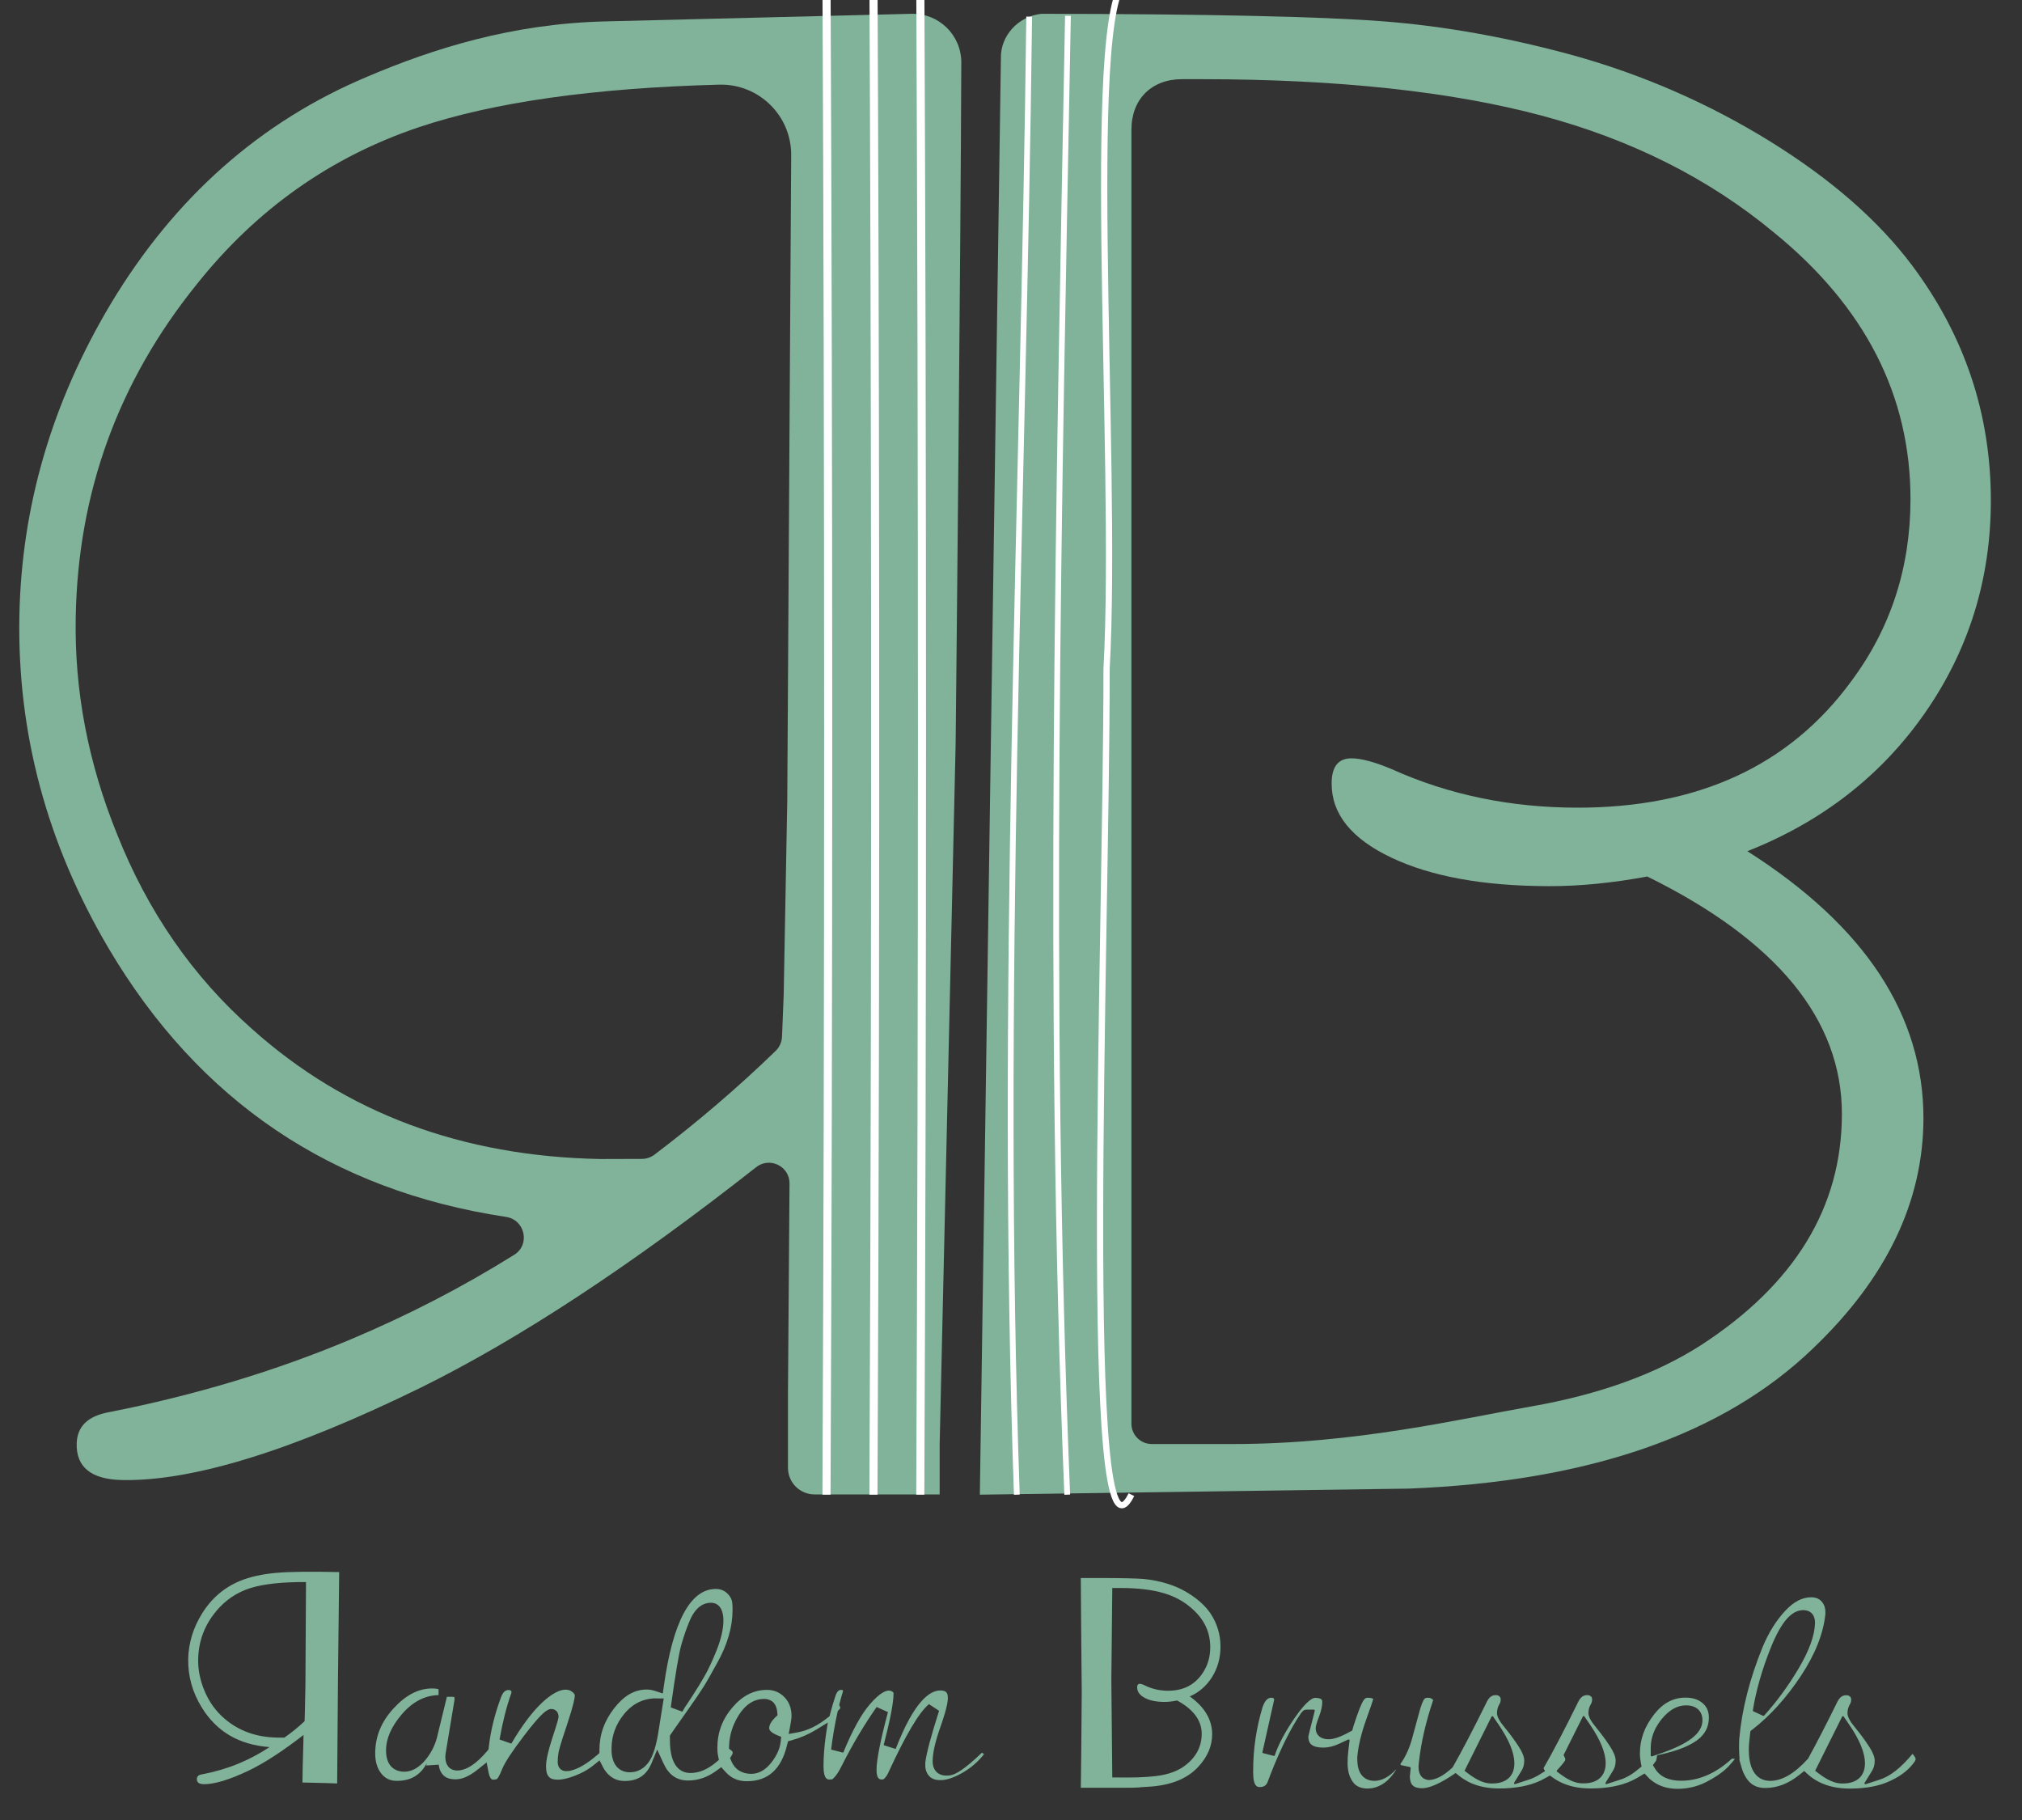 <?xml version="1.0" encoding="utf-8"?>
<!-- Generator: Adobe Illustrator 23.0.3, SVG Export Plug-In . SVG Version: 6.00 Build 0)  -->
<svg version="1.1" id="Layer_1" xmlns="http://www.w3.org/2000/svg" xmlns:xlink="http://www.w3.org/1999/xlink" x="0px" y="0px"
	 viewBox="0 0 170.08 153.07" style="enable-background:new 0 0 170.08 153.07;" xml:space="preserve">
<rect x="0" y="0" width="170.08" height="153.07" fill="#333333" stroke="none"/>
<style type="text/css">
	.st0{fill:#81B29A;}
	.st1{fill:none;stroke:#FFFFFF;stroke-width:0.681;stroke-miterlimit:10;}
	.st2{fill:#FFFFFF;stroke:#FFFFFF;stroke-width:0.681;stroke-miterlimit:10;}
	.st3{fill:none;stroke:#000000;stroke-width:0.817;stroke-miterlimit:10;}
	.st4{fill:none;stroke:#FFFFFF;stroke-width:0.486;stroke-miterlimit:10;}
	.st5{fill:none;stroke:#000000;stroke-width:0.526;stroke-miterlimit:10;}
	.st6{fill:none;stroke:#FFFFFF;stroke-width:0.526;stroke-miterlimit:10;}
</style>
<g>
	<path class="st0" d="M82.42,125.71L82.42,125.71l1.77-120.8c-0.05-1.9,1.46-3.55,3.42-3.75l0,0c13.91,0.02,23.47,0.23,28.69,0.63
		c5.22,0.4,10.6,1.37,16.13,2.89c5.88,1.65,11.37,4.06,16.49,7.23c5.11,3.17,9.09,6.64,11.92,10.42c4.42,5.91,6.63,12.51,6.62,19.81
		c-0.01,6.57-1.85,12.5-5.52,17.79c-3.68,5.29-8.66,9.17-14.96,11.66c4.98,3.17,8.69,6.63,11.14,10.37
		c2.45,3.74,3.67,7.78,3.67,12.09c-0.01,7-3.1,13.44-9.26,19.33c-7.55,7.29-18.9,11.23-34.05,11.82 M95.17,119.74
		c0,0.95,0.77,1.71,1.71,1.71h6.79c10.31,0.01,19.33-2.15,25.07-3.15c5.74-1,10.52-2.72,14.33-5.16
		c7.89-5.12,11.85-11.6,11.86-19.42c0.01-3.97-1.36-7.63-4.08-10.96c-2.73-3.33-6.82-6.35-12.29-9.04c-2.98,0.55-5.74,0.82-8.3,0.81
		c-5.47-0.01-9.88-0.81-13.23-2.4c-3.35-1.59-5.03-3.67-5.02-6.24c0-1.41,0.56-2.11,1.66-2.11c0.83,0,1.97,0.31,3.42,0.92
		c4.77,2.15,9.96,3.22,15.56,3.23c10.17,0.01,17.85-3.52,23.05-10.61c3.33-4.46,4.99-9.56,5-15.3c0.01-8.74-3.82-16.23-11.49-22.47
		c-5.46-4.53-11.98-7.81-19.55-9.83s-17.07-3.05-28.48-3.06l-1.76,0c0,0,0,0,0,0c-2.55,0-4.25,1.67-4.25,4.25c0,0,0,0,0,0"/>
</g>
<g>
	<path class="st0" d="M76.67,1.16c2.3-0.06,4.19,1.79,4.19,4.09c-0.06,16.71-0.41,51.03-0.47,56.67c-0.01,0.52-0.01,0.79-0.01,0.79
		l-1.34,58.73v4.25h-4.25h-6.27c-1.24,0-2.24-1-2.24-2.24v-6.27l0.13-17.62v0c0.03-1.46-1.66-2.3-2.81-1.39
		c-10.52,8.27-19.91,14.44-28.17,18.52c-10.83,5.31-19.21,7.9-25.14,7.79c-2.6-0.05-3.88-1.07-3.84-3.05
		c0.03-1.44,0.92-2.32,2.67-2.65c7.25-1.42,14.05-3.47,20.4-6.14c4.82-2.03,9.41-4.4,13.74-7.11c1.36-0.85,0.9-2.94-0.69-3.18
		c-14.68-2.22-25.82-9.74-33.41-22.55c-5.2-8.8-7.71-18.12-7.53-27.96c0.17-9.24,2.74-18.01,7.7-26.31
		C14.7,16.6,21.89,10.23,30.89,6.45C36.41,4.1,43.05,1.99,50.9,1.8L76.67,1.16z M65.25,88.38c0.32-0.31,0.51-0.74,0.53-1.2
		l0.14-3.52l0.3-16.29l0.33-54.32c0.02-3.33-2.72-6.01-6.05-5.93C49.96,7.4,41.54,8.59,35.26,10.69c-7.44,2.5-13.68,6.9-18.71,13.22
		C9.96,32.07,6.56,41.39,6.37,51.89c-0.12,6.18,1.04,12.26,3.47,18.25c2.59,6.53,6.38,12.01,11.38,16.42
		c7.89,7.06,17.65,10.7,29.28,10.92l3.48-0.01c0.38,0,0.75-0.12,1.06-0.35C58.61,94.42,62.02,91.51,65.25,88.38z"/>
</g>
<path class="st0" d="M100.08,142.68c0.63,0.45,1.1,0.94,1.41,1.47c0.31,0.53,0.47,1.1,0.47,1.71c0,0.99-0.39,1.9-1.17,2.74
	c-0.95,1.03-2.39,1.59-4.3,1.68c-1.06,0.05-0.24,0.08-2.16,0.08h-3.42l0.01-0.61l0.03-2.51l0.04-4.94l-0.05-5.37l-0.03-4.21h1.66
	c1.76,0,2.96,0.03,3.62,0.08c0.66,0.06,1.34,0.19,2.04,0.41c0.74,0.23,1.44,0.57,2.08,1.02c0.65,0.45,1.15,0.94,1.51,1.47
	c0.56,0.84,0.84,1.77,0.84,2.8c0,0.93-0.23,1.77-0.69,2.52C101.5,141.78,100.87,142.33,100.08,142.68z M99.01,143.02
	c-0.38,0.08-0.73,0.12-1.05,0.12c-0.69,0-1.25-0.11-1.67-0.34c-0.42-0.22-0.64-0.52-0.64-0.88c0-0.2,0.07-0.3,0.21-0.3
	c0.1,0,0.25,0.04,0.43,0.13c0.6,0.3,1.26,0.45,1.97,0.45c1.28,0,2.25-0.5,2.91-1.5c0.42-0.63,0.63-1.35,0.63-2.16
	c0-1.23-0.48-2.29-1.45-3.17c-0.69-0.64-1.51-1.1-2.47-1.38c-0.96-0.28-2.16-0.43-3.6-0.43h-0.72l-0.08,7.75l0.08,8.18l1.18,0.01
	c1.3,0,2.32-0.07,3.04-0.21c0.72-0.14,1.33-0.39,1.81-0.73c1-0.72,1.49-1.64,1.49-2.74c0-0.56-0.17-1.07-0.52-1.54
	C100.22,143.82,99.7,143.39,99.01,143.02z"/>
<g>
	<path class="st0" d="M62.81,149.81c-0.72,0-1.3-0.25-1.76-0.76L61,149l-0.33-0.37l-0.4,0.29c-0.76,0.56-1.54,0.83-2.39,0.83
		c-0.97,0-1.63-0.47-2.09-1.48l-0.51-1.12l-0.47,1.13c-0.43,1.03-1.15,1.51-2.27,1.51c-0.6,0-1.09-0.22-1.49-0.68
		c-0.12-0.14-0.23-0.29-0.32-0.47l-0.3-0.58l-0.51,0.41c-0.35,0.28-0.72,0.51-1.12,0.69c-0.77,0.35-1.4,0.52-1.88,0.52
		c-0.6,0-0.99-0.19-0.99-1.11c0-0.51,0.17-1.29,0.5-2.3c0.55-1.69,0.55-1.77,0.55-1.89c0-0.42-0.29-0.64-0.59-0.64h-0.11l-0.12,0.04
		c-0.3,0.12-0.77,0.48-2.1,2.23c-0.99,1.3-1.59,2.21-1.82,2.78c-0.26,0.65-0.4,0.8-0.42,0.82c-0.02,0.02-0.13,0.07-0.35,0.07
		c-0.05,0-0.25-0.01-0.37-0.59l-0.17-0.86l-0.69,0.55c-0.12,0.1-0.24,0.19-0.37,0.28c-0.55,0.39-1.07,0.59-1.54,0.59
		c-0.45,0-0.78-0.1-1-0.31c-0.24-0.22-0.38-0.52-0.43-0.92l-1.05,0.07l0.05-0.19c-0.26,0.48-0.58,0.84-1,1.1
		c-0.42,0.26-0.92,0.38-1.53,0.38c-0.54,0-0.95-0.19-1.28-0.59c-0.35-0.44-0.53-0.99-0.53-1.71c0-1.43,0.51-2.68,1.56-3.81
		c1.03-1.12,2.09-1.66,3.22-1.66c0.33,0,0.48,0.04,0.55,0.07v0.49c-1.15,0.02-2.19,0.56-3.09,1.61c-0.89,1.04-1.33,2.06-1.33,3.03
		c0,1.62,1.07,1.8,1.53,1.8c0.64,0,1.23-0.33,1.77-0.97c0.48-0.58,0.81-1.22,0.99-1.92l0.83-3.41h0.44c0.13,0,0.18,0.02,0.19,0.03
		c0,0,0.01,0.04,0.01,0.12v0.11l-0.73,4.4c-0.02,0.11-0.04,0.23-0.04,0.39c0,0.85,0.51,1.15,0.98,1.15c0.78,0,1.61-0.54,2.55-1.65
		l0.1-0.12l0.02-0.16c0.15-1.38,0.5-2.81,1.04-4.25c0.22-0.59,0.51-0.59,0.66-0.59c0.08,0,0.12,0.02,0.15,0.05
		c0.05,0.05,0.06,0.07,0.06,0.07c0,0.05,0,0.1-0.01,0.14c-0.41,1.15-0.74,2.47-0.99,3.9l0.99,0.35c0.88-1.5,1.75-2.66,2.59-3.45
		c0.76-0.71,1.44-1.09,1.97-1.09c0.23,0,0.41,0.06,0.58,0.2c0.08,0.06,0.2,0.18,0.2,0.28c0,0.18-0.08,0.74-0.64,2.42
		c-0.61,1.82-0.72,2.27-0.74,2.46c-0.04,0.26-0.06,0.5-0.06,0.71c0,0.18,0.04,0.33,0.11,0.46c0.12,0.2,0.34,0.32,0.58,0.32l0.06,0
		c0.09-0.01,0.21-0.01,0.21-0.01l0.05-0.01c0.68-0.14,1.44-0.58,2.32-1.34l0.18-0.16v-0.24c0-1.31,0.41-2.47,1.26-3.55
		c0.81-1.04,1.7-1.55,2.71-1.55c0.24,0,0.49,0.04,0.75,0.13l0.61,0.2l0.09-0.63c0.76-5.41,2.23-8.16,4.37-8.16
		c0.38,0,0.7,0.12,0.96,0.37c0.27,0.26,0.41,0.54,0.43,0.88c0.01,0.09,0.02,0.22,0.02,0.51c0,1.42-0.43,2.92-1.28,4.44
		c-0.49,0.89-0.87,1.57-1.16,2.03s-0.79,1.2-1.5,2.2c-0.72,1.02-1.14,1.61-1.24,1.77l-0.09,0.13v0.39c0,2.28,0.95,2.76,1.74,2.76
		c0.71,0,1.43-0.3,2.14-0.9l0.24-0.2l-0.06-0.3c-0.05-0.23-0.07-0.46-0.07-0.7c0-1.3,0.42-2.43,1.28-3.43
		c0.84-0.98,1.79-1.46,2.89-1.46c0.59,0,1.07,0.2,1.47,0.61c0.41,0.42,0.6,0.95,0.6,1.61c0,0.1-0.02,0.3-0.1,0.74l-0.14,0.75
		l0.76-0.14c0.85-0.15,1.71-0.58,2.54-1.25l0.14-0.11l0.04-0.17c0.13-0.51,0.28-1.02,0.45-1.52c0.17-0.52,0.39-0.52,0.49-0.52
		c0.06,0,0.1,0.01,0.15,0.05c0,0.04,0,0.07-0.01,0.09c-0.09,0.3-0.19,0.63-0.27,0.96l-0.04,0.17l0.07,0.16
		c0.02,0.04,0.02,0.07,0.02,0.08c0,0.02,0,0.03,0,0.04c-0.02,0.02-0.12,0.13-0.12,0.13l-0.09,0.1l-0.03,0.13
		c-0.22,1-0.4,2.05-0.53,3.11l1.02,0.26c0.75-1.84,1.5-3.21,2.23-4.06c0.87-1.01,1.37-1.16,1.59-1.16c0.13,0,0.24,0.03,0.34,0.11
		c0.05,0.03,0.07,0.06,0.07,0.15c0,0.75-0.28,2.2-0.83,4.33l1.01,0.32c1.57-4.07,2.9-4.92,3.74-4.92c0.49,0,0.65,0.16,0.65,0.64
		c0,0.3-0.11,0.96-0.61,2.38c-0.45,1.27-0.67,2.23-0.67,2.94c0,0.74,0.45,1.2,1.16,1.2c0.17,0,0.3-0.01,0.4-0.04
		c0.38-0.09,1.03-0.4,2.59-1.89c0.02,0.01,0.07,0.04,0.13,0.1c0.01,0.01,0.03,0.02,0.04,0.03c-0.49,0.63-1.1,1.15-1.79,1.55
		c-0.73,0.42-1.35,0.63-1.85,0.63h-0.05c-0.41,0-0.71-0.11-0.92-0.34c-0.22-0.24-0.33-0.54-0.33-0.93v-0.2
		c0.09-0.77,0.48-2.23,1.16-4.36l-0.85-0.56c-0.84,0.7-1.96,2.59-3.43,5.79c-0.16,0.33-0.35,0.55-0.49,0.55c-0.2,0-0.49,0-0.49-0.82
		c0-0.82,0.32-2.45,0.96-4.85l-0.95-0.43c-1.04,1.48-2.02,3.13-2.91,4.89c-0.21,0.43-0.4,0.74-0.57,0.94
		c-0.14,0.16-0.22,0.23-0.25,0.25c-0.04,0.01-0.11,0.02-0.25,0.02c-0.13,0-0.49,0-0.49-1.11c0-0.83,0.07-1.69,0.19-2.56l0.17-1.12
		l-0.98,0.6c-0.64,0.39-1.33,0.69-2.06,0.89l-0.3,0.08l-0.08,0.3C65.72,148.81,64.6,149.81,62.81,149.81z M64.28,142.89
		c-0.86,0-1.59,0.47-2.17,1.41c-0.49,0.8-0.75,1.64-0.78,2.51l-0.01,0.26l0.21,0.17l0.03,0.02c0.07,0.07,0.07,0.11,0.07,0.14
		c0,0.08-0.03,0.15-0.08,0.24l-0.14,0.22l0.1,0.24c0.28,0.7,0.88,1.09,1.68,1.09c0.63,0,1.2-0.32,1.7-0.96
		c0.45-0.58,0.72-1.17,0.78-1.77l0.04-0.38l-0.36-0.15c-0.3-0.13-0.65-0.33-0.65-0.58c0-0.28,0.18-0.59,0.52-0.92l0.18-0.17
		l-0.02-0.25c-0.03-0.34-0.13-0.61-0.31-0.81C64.94,143.07,64.69,142.89,64.28,142.89z M55.21,142.84c-1.1,0-2.01,0.45-2.73,1.34
		c-0.69,0.85-1.04,1.82-1.04,2.87v0.29c0.1,1.55,1.11,1.72,1.53,1.72c0.67,0,1.24-0.32,1.64-0.92c0.35-0.53,0.62-1.42,0.81-2.72
		l0.41-2.57H55.21z M59.81,134.8c-0.82,0-1.46,0.59-1.89,1.74c-0.19,0.47-0.4,1.06-0.6,1.76c-0.21,0.72-0.5,2.45-0.9,5.3l0.97,0.36
		c0.07-0.11,0.15-0.23,0.22-0.37c0.07-0.1,0.23-0.33,0.63-0.95c0.39-0.6,0.74-1.17,1.04-1.7c0.31-0.54,0.65-1.27,1.01-2.17
		c0.37-0.94,0.56-1.78,0.56-2.49C60.84,134.95,60.12,134.8,59.81,134.8z"/>
	<path class="st0" d="M141.11,150.45c-0.9,0-1.65-0.25-2.27-0.77c-0.08-0.06-0.15-0.13-0.21-0.2l-0.3-0.32l-0.38,0.23
		c-0.21,0.13-0.44,0.26-0.68,0.37c-0.94,0.44-2.11,0.66-3.48,0.66c-1,0-1.87-0.19-2.61-0.57c-0.19-0.1-0.37-0.2-0.53-0.32l-0.28-0.2
		l-0.3,0.17c-0.18,0.1-0.34,0.18-0.49,0.26c-0.94,0.44-2.11,0.66-3.48,0.66c-1,0-1.87-0.19-2.61-0.57
		c-0.28-0.15-0.53-0.31-0.74-0.48l-0.31-0.25l-0.51,0.34c-1.23,0.78-1.93,0.94-2.3,0.94c-0.73,0-1.03-0.28-1.04-0.99l0.07-0.71
		c0-0.04-0.02-0.07-0.06-0.08l-0.74-0.16c-0.05-0.01-0.08-0.07-0.05-0.12c0.39-0.55,0.71-1.22,0.94-2.02l0.71-2.6
		c0.21-0.7,0.36-0.84,0.36-0.84c0.04-0.04,0.12-0.09,0.29-0.09c0.15,0,0.26,0.04,0.36,0.11c0.04,0.03,0.07,0.06,0.08,0.09
		c-0.62,1.83-1.02,3.59-1.2,5.23l-0.03,0.35v0.02c0,1.07,0.75,1.12,0.9,1.12c0.58-0.03,1.2-0.36,1.91-1.01l0.06-0.06l0.04-0.07
		c0.74-1.3,1.71-3.15,2.86-5.49c0.24-0.45,0.51-0.51,0.73-0.51c0.13,0,0.23,0.03,0.31,0.11c0.05,0.05,0.1,0.11,0.1,0.25
		c0,0.15-0.03,0.26-0.08,0.35c-0.16,0.26-0.23,0.52-0.23,0.79c0,0.32,0.2,0.69,0.7,1.29c0.37,0.45,0.75,0.96,1.11,1.51
		c0.31,0.47,0.48,0.89,0.48,1.2c0,0.33-0.07,0.6-0.21,0.83l-0.64,1.04c-0.04,0.06,0.02,0.13,0.09,0.11l1.17-0.38
		c0.3-0.1,0.61-0.25,0.93-0.45l0.41-0.26l-0.13-0.24c0.76-1.31,1.75-3.21,2.95-5.64c0.24-0.45,0.51-0.51,0.73-0.51
		c0.13,0,0.23,0.03,0.31,0.11c0.05,0.05,0.1,0.11,0.1,0.25c0,0.15-0.03,0.26-0.08,0.35c-0.16,0.26-0.23,0.52-0.23,0.79
		c0,0.32,0.2,0.69,0.7,1.29c0.37,0.45,0.75,0.96,1.11,1.51c0.31,0.47,0.48,0.89,0.48,1.2c0,0.33-0.07,0.6-0.21,0.83l-0.64,1.04
		c-0.04,0.06,0.02,0.13,0.09,0.11l1.17-0.38c0.5-0.16,1.01-0.46,1.53-0.9l0.24-0.2l-0.06-0.3c-0.05-0.26-0.08-0.53-0.08-0.8
		c0-1.17,0.38-2.23,1.17-3.25c0.75-0.97,1.62-1.44,2.67-1.44c0.59,0,1.07,0.15,1.44,0.47c0.35,0.3,0.52,0.69,0.52,1.21
		c0,0.78-0.32,1.4-0.97,1.89c-0.66,0.49-1.68,0.9-3.03,1.2l-0.35,0.08l-0.06,0.35c-0.01,0.05-0.02,0.08-0.03,0.11
		c-0.01,0.01-0.07,0.09-0.07,0.09l-0.2,0.28l0.18,0.29c0.42,0.68,1.15,1.02,2.18,1.02c1.52,0,2.96-0.63,4.29-1.86l0.26,0.02
		l-0.4,0.47c-0.4,0.47-0.98,0.91-1.75,1.33C142.95,150.22,142.04,150.45,141.11,150.45z M131.63,148.1
		c-0.1,0.14-0.21,0.29-0.34,0.43l-0.33,0.37c-0.03,0.03-0.02,0.09,0.01,0.11l0.4,0.29c0.65,0.47,1.22,0.69,1.74,0.69h0.1
		c1.17,0,1.85-0.62,1.85-1.69c0-0.89-0.44-1.97-1.35-3.3l-0.44-0.64c-0.03-0.05-0.11-0.04-0.13,0.01l-1.62,3.24l0.11,0.23
		c0.02,0.05,0.03,0.07,0.03,0.07C131.67,147.98,131.66,148.04,131.63,148.1z M123.19,148.93l0.34,0.26c0.72,0.54,1.34,0.81,1.9,0.81
		h0.1c1.17,0,1.85-0.62,1.85-1.69c0-0.89-0.44-1.97-1.35-3.3l-0.44-0.64c-0.03-0.05-0.11-0.04-0.13,0.01L123.19,148.93z
		 M141.82,143.43c-0.74,0-1.43,0.39-2.06,1.17c-0.6,0.74-0.91,1.55-0.91,2.42v0.63c0,0.05,0.05,0.09,0.1,0.07l0.6-0.2
		c2.49-0.84,3.65-1.74,3.65-2.83C143.2,143.9,142.68,143.43,141.82,143.43z M155.59,150.43c-1,0-1.87-0.19-2.61-0.57
		c-0.34-0.18-0.64-0.38-0.88-0.6l-0.34-0.31l-0.36,0.29c-0.95,0.77-1.9,1.14-2.92,1.14c-0.7,0-1.21-0.26-1.58-0.82
		c-0.17-0.26-0.32-0.57-0.42-0.94l-0.18-0.63l0.02,0l-0.03-0.61c-0.01-0.13-0.01-0.26-0.01-0.39c0-0.35,0.01-0.61,0.02-0.78
		c0.22-2.44,0.88-5.03,1.96-7.68c0.51-1.23,1.16-2.26,1.92-3.07c0.71-0.75,1.42-1.12,2.16-1.12c0.38,0,0.66,0.11,0.87,0.34
		c0.22,0.24,0.33,0.53,0.33,0.9v0.18c-0.17,1.65-0.87,3.4-2.07,5.21c-1.22,1.84-2.59,3.35-4.06,4.49l-0.17,0.13l-0.03,0.22
		c-0.07,0.58-0.11,1.02-0.11,1.34c0,2.28,1.12,2.63,1.79,2.63c1,0,2.04-0.6,3.17-1.84l0.04-0.05l0.03-0.06
		c0.67-1.22,1.49-2.81,2.44-4.74c0.24-0.45,0.51-0.51,0.73-0.51c0.13,0,0.23,0.03,0.31,0.11c0.05,0.05,0.1,0.11,0.1,0.25
		c0,0.15-0.03,0.26-0.08,0.35c-0.16,0.26-0.23,0.52-0.23,0.79c0,0.32,0.2,0.69,0.7,1.29c0.37,0.45,0.75,0.96,1.11,1.51
		c0.31,0.47,0.48,0.89,0.48,1.2c0,0.33-0.07,0.6-0.21,0.83l-0.64,1.04c-0.04,0.06,0.02,0.13,0.09,0.11l1.17-0.38
		c0.9-0.29,1.8-1,2.77-2.17c0.03,0.02,0.06,0.06,0.1,0.12c0.15,0.19,0.16,0.28,0.16,0.28c0,0.07-0.01,0.13-0.04,0.19
		c-0.45,0.68-1.14,1.24-2.05,1.66C158.13,150.21,156.96,150.43,155.59,150.43z M152.68,148.93l0.34,0.26
		c0.72,0.54,1.34,0.81,1.9,0.81h0.1c1.17,0,1.85-0.62,1.85-1.69c0-0.89-0.44-1.97-1.35-3.3l-0.44-0.64
		c-0.03-0.05-0.11-0.04-0.13,0.01L152.68,148.93z M151.69,135.42c-1,0-1.86,0.99-2.72,3.11c-0.75,1.86-1.26,3.64-1.53,5.32
		c-0.01,0.03,0.01,0.07,0.04,0.08l0.82,0.38c0.03,0.01,0.07,0.01,0.09-0.02c1.04-1.15,2.01-2.47,2.88-3.93
		c0.92-1.55,1.38-2.82,1.4-3.89C152.67,135.82,152.29,135.42,151.69,135.42z M114.86,150.42c-0.47-0.04-0.82-0.21-1.05-0.53
		c-0.31-0.41-0.46-0.96-0.46-1.63c0-0.31,0.02-0.65,0.07-1.07l0.1-0.81c0.01-0.06-0.06-0.1-0.11-0.08l-0.75,0.35
		c-0.46,0.22-0.91,0.33-1.35,0.33c-1.12,0-1.25-0.47-1.26-0.93c0.02-0.1,0.1-0.44,0.4-1.6l0.14-0.56c0.01-0.05-0.02-0.1-0.08-0.1
		h-0.58c-0.32,0-0.39,0.12-0.87,0.87c-0.84,1.37-1.66,3.14-2.46,5.28c-0.14,0.26-0.33,0.36-0.64,0.36c-0.15,0-0.55,0-0.55-1.19
		v-0.21c0-1.81,0.27-3.6,0.79-5.32c0.27-0.79,0.62-0.79,0.75-0.79c0.12,0,0.16,0.04,0.18,0.05c0.03,0.03,0.04,0.05,0.05,0.1
		l-0.99,4.42c-0.01,0.04,0.02,0.08,0.06,0.09l0.89,0.23c0.04,0.01,0.08-0.01,0.09-0.05c0.3-0.92,0.87-1.98,1.69-3.17
		c1.09-1.58,1.59-1.66,1.68-1.66c0.62,0,0.62,0.2,0.62,0.36c0,0.32-0.08,0.7-0.24,1.13c-0.29,0.76-0.31,0.95-0.31,1.08
		c0,0.44,0.29,0.91,1.1,0.91c0.43,0,1-0.2,1.78-0.63l0.19-0.1l0.06-0.2c0.01-0.03,0.04-0.15,0.05-0.18
		c0.43-1.35,0.68-1.89,0.81-2.11c0.16-0.27,0.3-0.27,0.37-0.27c0.3,0,0.42,0.06,0.46,0.09c0.01,0.01,0.01,0.01,0.02,0.02
		c-0.05,0.19-0.2,0.63-0.57,1.66c-0.43,1.2-0.69,2.27-0.77,3.2l0,0.04v0.18c0,1.62,1,1.8,1.43,1.8c0.63,0,1.25-0.33,1.86-0.99
		c0.01-0.01,0.01-0.01,0.01-0.02c-0.15,0.28-0.36,0.56-0.62,0.83C116.34,150.14,115.62,150.48,114.86,150.42z"/>
</g>
<g>
	<path class="st0" d="M16.96,143.59c-0.78-1.27-1.15-2.62-1.13-4.05c0.03-1.34,0.41-2.61,1.15-3.81c0.8-1.3,1.88-2.22,3.22-2.77
		c0.83-0.34,1.82-0.56,2.99-0.67c1.17-0.11,3.06-0.12,5.34-0.07l0,0l-0.1,8.92L28.36,150l-0.83-0.03l-0.76-0.02l-1.33-0.03
		l0.02-1.26l0.06-2.21l0.01-0.53c-1.75,1.36-3.3,2.37-4.64,3.01c-1.62,0.77-2.87,1.14-3.76,1.13c-0.39-0.01-0.58-0.15-0.57-0.44
		c0-0.21,0.14-0.34,0.4-0.38c1.08-0.21,2.1-0.5,3.05-0.89c0.95-0.39,1.83-0.86,2.66-1.41C20.11,146.75,18.21,145.64,16.96,143.59z
		 M25.62,144.76l0.02-0.61l0.05-2.36l0.05-8.73c-2.02-0.01-3.6,0.16-4.72,0.52c-1.12,0.36-2.06,1-2.82,1.91
		c-0.99,1.18-1.5,2.53-1.53,4.05c-0.02,0.89,0.16,1.77,0.52,2.64c0.39,0.95,0.96,1.74,1.71,2.38c1.19,1.02,2.66,1.55,4.41,1.58
		l0.61,0C24.53,145.72,25.09,145.26,25.62,144.76z"/>
</g>
<path class="st1" d="M73.47-1.85c0.13,27.91,0.25,73.15,0,127.56"/>
<path class="st2" d="M69.52-1.85c0.19,40.86,0.19,86.1,0,127.56"/>
<path class="st1" d="M77.41-1.85c0.19,40.86,0.19,86.1,0,127.56"/>
<path class="st3" d="M88.55,125.71"/>
<path class="st3" d="M88.21,78.94"/>
<path class="st3" d="M89.96,2.41"/>
<path class="st4" d="M86.57,1.4c-0.49,40.85-2.49,82.85-1.04,124.31"/>
<path class="st4" d="M89.83,1.33c-0.76,40.92-1.76,82.92-0.06,124.38"/>
<path class="st4" d="M90.92-1.85c0.16-5.9,0.16-12.9-0.27-18.47c-0.6,3.04,0.04,0.27,0,0c-1.57,4.57-0.57,10.57-0.67,15.18"/>
<path class="st5" d="M94.05,125.39"/>
<path class="st6" d="M95.17-1.85c-4.25,0-1.09,40.1-2.09,58.1c0,23-2.16,77.96,2.09,69.46"/>
</svg>
